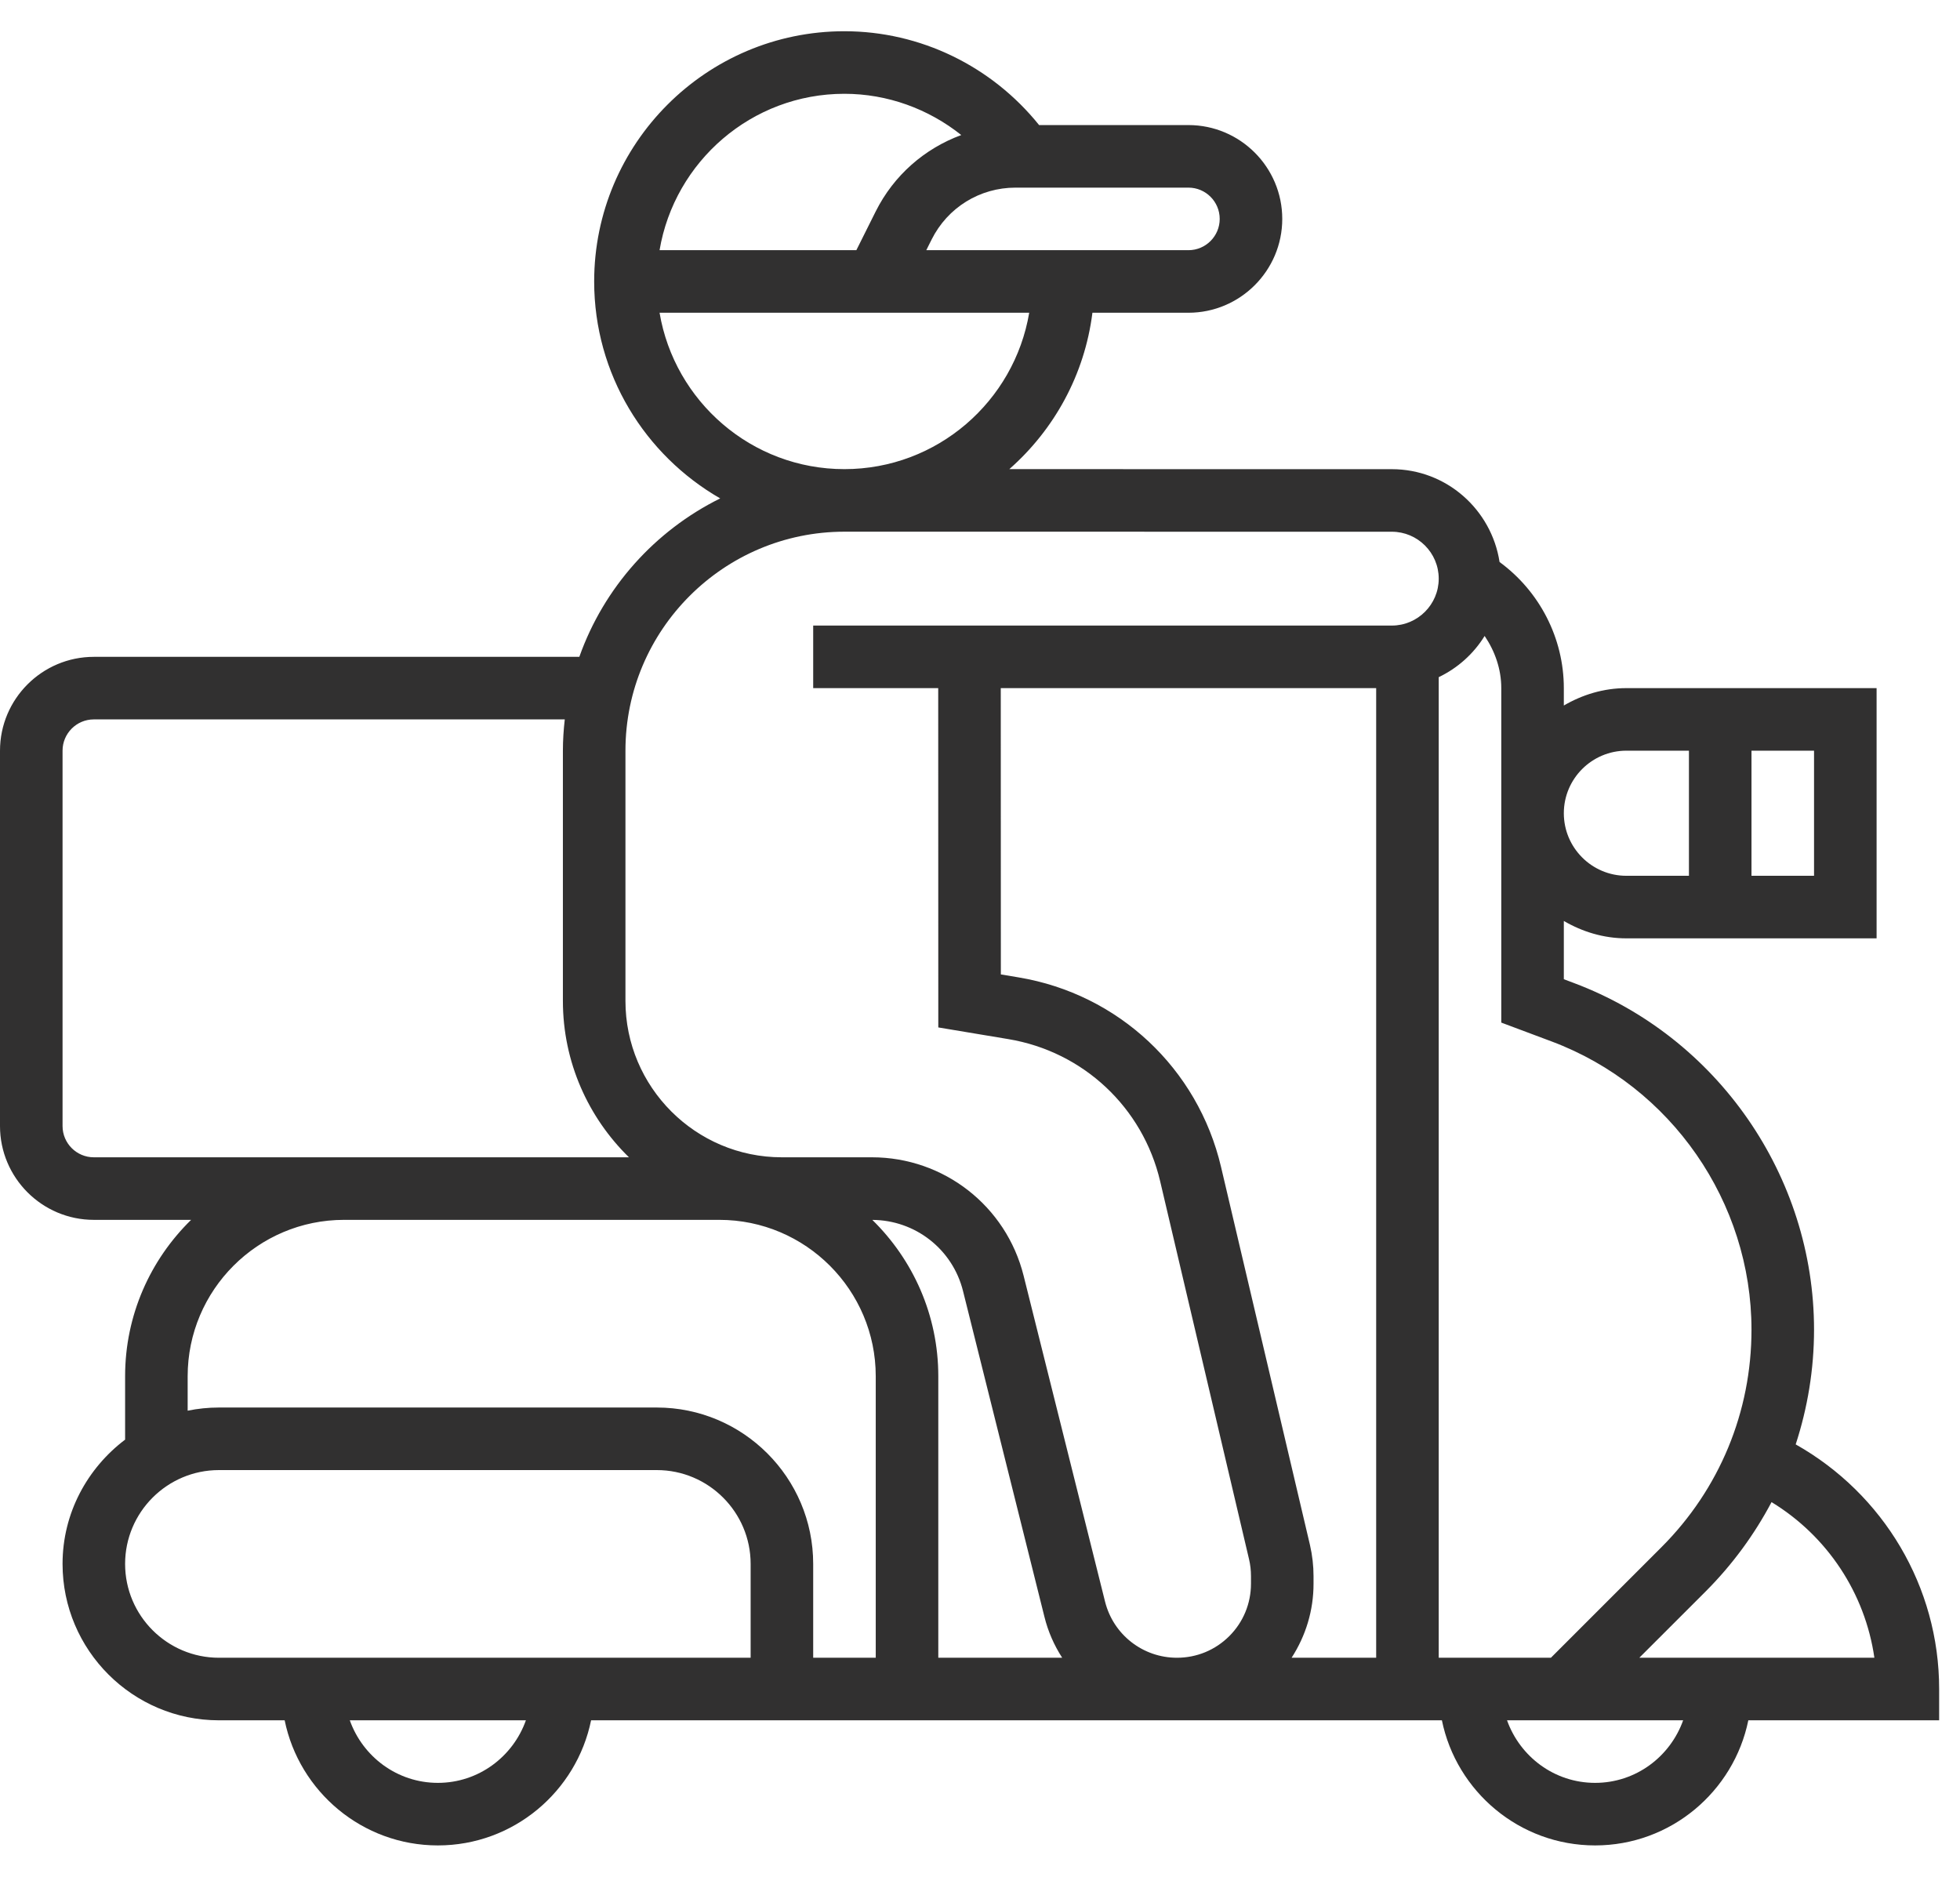 <svg width="47" height="45" viewBox="0 0 47 45" fill="none" xmlns="http://www.w3.org/2000/svg">
<path d="M46.5 40.5C46.5 38.046 45.166 35.822 43.06 34.634C43.346 33.756 43.5 32.832 43.5 31.884C43.5 28.204 41.185 24.863 37.739 23.57L37.5 23.48V22.083C37.943 22.341 38.451 22.5 39 22.5H45V16.5H39C38.451 16.5 37.943 16.659 37.5 16.917V16.5C37.5 15.3 36.917 14.178 35.959 13.476C35.765 12.219 34.685 11.25 33.375 11.25L24.203 11.249C25.276 10.305 26.009 8.988 26.196 7.499H28.498C29.738 7.499 30.748 6.489 30.748 5.249C30.748 4.008 29.738 2.999 28.498 2.999H24.917C23.782 1.587 22.071 0.749 20.248 0.749C16.939 0.749 14.248 3.441 14.248 6.749C14.248 8.973 15.467 10.914 17.27 11.951C15.704 12.726 14.482 14.088 13.892 15.75H2.25C1.01 15.75 0 16.76 0 18V27C0 28.241 1.01 29.25 2.25 29.25H4.583C3.607 30.204 3 31.532 3 33V34.52C2.095 35.205 1.5 36.28 1.5 37.5C1.5 39.568 3.182 41.25 5.25 41.25H6.826C7.175 42.959 8.689 44.25 10.5 44.25C12.311 44.25 13.825 42.959 14.174 41.25H34.576C34.925 42.959 36.439 44.25 38.25 44.25C40.061 44.25 41.575 42.959 41.924 41.25H46.5V40.5ZM42 31.884C42 33.855 41.233 35.708 39.839 37.101L37.19 39.75H34.5V16.237C34.956 16.019 35.337 15.676 35.601 15.249C35.849 15.616 36 16.045 36 16.5V24.52L37.212 24.974C40.076 26.049 42 28.825 42 31.884ZM31.412 37.044L29.28 27.981C28.725 25.619 26.82 23.835 24.425 23.436L24 23.365L23.998 16.5H33V39.75H30.972C31.312 39.224 31.499 38.614 31.498 37.973V37.793C31.498 37.544 31.469 37.292 31.412 37.044ZM43.5 21H42V18H43.5V21ZM39 18H40.5V21H39C38.173 21 37.5 20.328 37.5 19.5C37.5 18.673 38.173 18 39 18ZM29.248 5.249C29.248 5.662 28.913 5.999 28.498 5.999H22.212L22.34 5.743C22.724 4.976 23.495 4.499 24.353 4.499H28.498C28.913 4.499 29.248 4.836 29.248 5.249ZM20.248 2.249C21.28 2.249 22.263 2.61 23.051 3.238C22.174 3.561 21.434 4.2 20.998 5.072L20.535 5.999H15.816C16.175 3.874 18.023 2.249 20.248 2.249ZM15.816 7.499H24.68C24.322 9.624 22.474 11.249 20.248 11.249C18.022 11.249 16.175 9.624 15.816 7.499ZM14.998 18C14.998 15.104 17.354 12.749 20.25 12.749L33.375 12.75C33.995 12.75 34.5 13.255 34.5 13.875C34.5 14.495 33.995 15 33.375 15H19.5V16.5H22.498L22.5 24.636L24.179 24.916C25.975 25.215 27.404 26.553 27.82 28.324L29.951 37.385C29.983 37.52 29.998 37.657 29.998 37.793V37.974C29.998 38.448 29.814 38.895 29.479 39.23C29.143 39.566 28.697 39.75 28.223 39.75C27.406 39.75 26.698 39.197 26.499 38.405L24.546 30.59C24.128 28.918 22.632 27.75 20.908 27.75L18.748 27.75C16.68 27.75 14.998 26.067 14.998 24V18ZM25.471 39.75H22.5V33C22.5 31.532 21.892 30.205 20.918 29.251C21.948 29.256 22.841 29.954 23.092 30.953L25.045 38.768C25.133 39.125 25.28 39.455 25.471 39.75ZM2.25 27.75C1.836 27.75 1.5 27.414 1.5 27V18C1.5 17.587 1.836 17.25 2.25 17.25H13.543C13.515 17.497 13.498 17.747 13.498 18V24C13.498 25.468 14.107 26.796 15.082 27.75H14.25H8.25H2.25ZM10.5 42.75C9.524 42.75 8.698 42.121 8.388 41.25H12.611C12.302 42.121 11.476 42.75 10.5 42.75ZM18 39.75H5.25C4.01 39.75 3 38.741 3 37.5C3 36.26 4.01 35.25 5.25 35.25H15.75C16.991 35.25 18 36.26 18 37.5V39.75ZM15.75 33.75H5.25C4.994 33.75 4.742 33.776 4.5 33.826V33C4.5 30.933 6.182 29.25 8.25 29.25H14.25H17.25C19.318 29.25 21 30.933 21 33V39.75H19.5V37.5C19.5 35.432 17.818 33.75 15.75 33.75ZM38.25 42.75C37.273 42.75 36.449 42.121 36.138 41.25H40.361C40.051 42.121 39.227 42.75 38.25 42.75ZM39.31 39.75L40.899 38.162C41.54 37.52 42.069 36.797 42.481 36.018C43.818 36.833 44.724 38.202 44.947 39.75H39.31Z" fill="#313030"/>
</svg>
